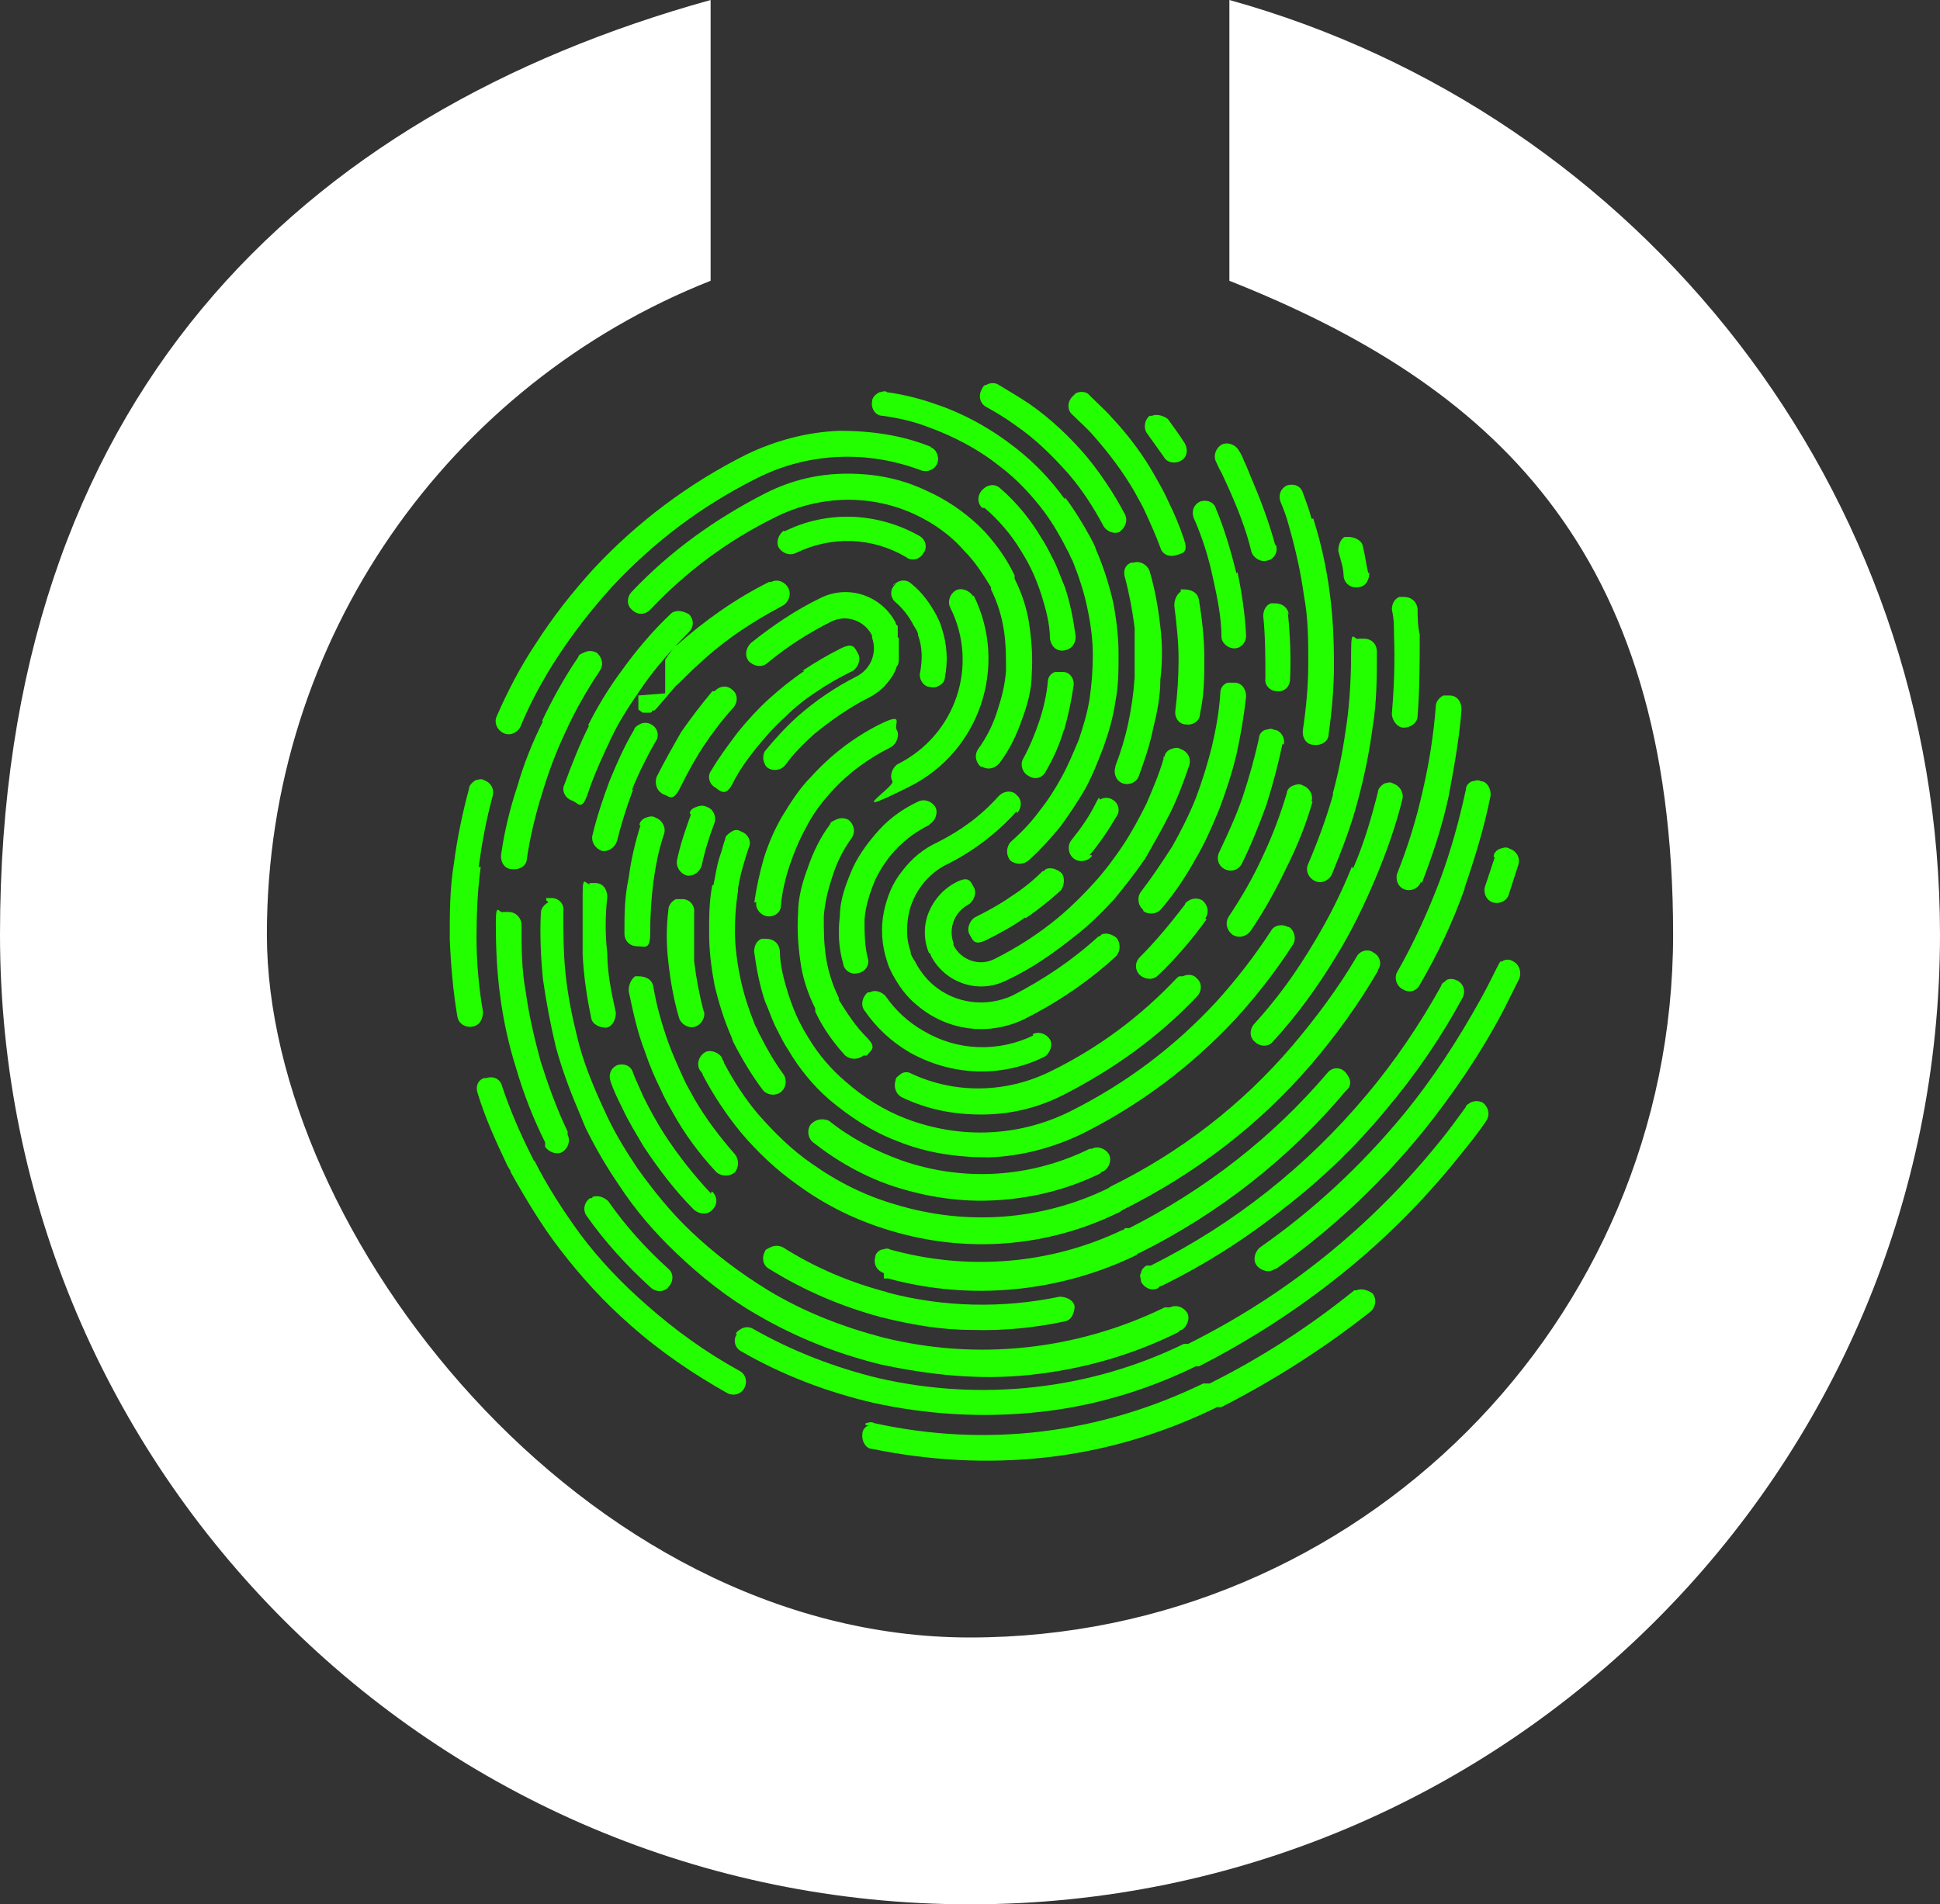 <?xml version="1.0" encoding="UTF-8"?>
<svg id="Layer_2" data-name="Layer 2" xmlns="http://www.w3.org/2000/svg" viewBox="0 0 181 177.7">
  <rect x="0" y="0" width="181" height="177.7" fill="#333333" stroke="none"/>
  <defs>
    <style>
      .cls-1 {
        fill: #fff;
      }

      .cls-2 {
        fill: #24ff00;
      }
    </style>
  </defs>
  <g id="Layer_1-2" data-name="Layer 1">
    <g>
      <path class="cls-1" d="M181,87.2c0,50-40.5,90.5-90.5,90.5S0,137.2,0,87.2,28.1,10.6,66.3,0v26.2c-24.3,9.6-41.4,33.3-41.4,61s29.4,65.6,65.6,65.6,65.6-29.4,65.6-65.6-17.2-51.4-41.4-61V0c38.2,10.6,66.3,45.6,66.3,87.2Z"/>
      <g>
        <path class="cls-2" d="M95.66,85.6c-1.1.8-2.4,1.5-3.6,2.1s-1.3,0-1.6-.5,0-1.3.5-1.6c1.2-.6,2.3-1.2,3.3-1.9,1.1-.7,2.1-1.5,3-2.4,0,0,.2,0,.3-.2.5-.2,1,0,1.4.3s.4,1.2,0,1.7c-1,.9-2.1,1.8-3.3,2.6h0v-.1Z"/>
        <path class="cls-2" d="M96.36,96.5c.6-.3,1.3,0,1.6.5s0,1.3-.5,1.6c-4,2-8.7,1.8-12.6-.4-1.7-1-3.1-2.3-4.2-3.9-.4-.5-.2-1.3.3-1.7h.2c.5-.3,1.2,0,1.5.4.9,1.3,2.1,2.4,3.5,3.2,3.2,1.9,7,2,10.3.4h-.1v-.1Z"/>
        <path class="cls-2" d="M86.66,77c-2.2,1.1-3.9,2.8-5,5.1-.5,1.2-.9,2.4-1,3.7,0,1.2,0,2.4.3,3.6.2.6-.2,1.3-.9,1.4-.6.2-1.3-.2-1.4-.9-.4-1.4-.5-2.9-.3-4.4,0-1.6.6-3.1,1.2-4.5.6-1.3,1.5-2.5,2.5-3.6s2.3-2,3.6-2.6c.6-.3,1.3,0,1.6.5s0,1.3-.5,1.6h0l-.1.1Z"/>
        <path class="cls-2" d="M101.86,79.9c-.4.5-1.2.6-1.7.2s-.6-1.2-.2-1.7c.8-1,1.6-2.1,2.2-3.3s.3-.4.5-.5c.3-.2.8-.2,1.1,0,.6.3.8,1.1.4,1.6-.7,1.2-1.5,2.4-2.5,3.6h.2v.1Z"/>
        <path class="cls-2" d="M80.56,98.5c-.5.4-1.2.4-1.7,0-1.1-1.2-2.1-2.6-2.8-4.1v-.3c-.7-1.4-1.2-2.9-1.4-4.5-.2-1.4-.3-2.9-.2-4.4,0-1.4.4-2.9.9-4.2.5-1.5,1.2-2.9,2.1-4.1,0-.2.3-.3.5-.4.4-.2.8-.2,1.2,0,.5.4.7,1.1.3,1.7-.8,1.1-1.4,2.3-1.8,3.6-.4,1.2-.7,2.4-.8,3.7,0,1.3,0,2.5.2,3.8s.6,2.6,1.2,3.8v.2c.8,1.3,1.6,2.5,2.6,3.5s.4,1.2,0,1.7h-.3,0Z"/>
        <path class="cls-2" d="M58.66,92.4c0-.5.2-1,.6-1.3h.3c.7,0,1.3.3,1.4,1,.3,1.8.8,3.5,1.4,5.2.4,1.1.9,2.2,1.4,3.3.3.7.7,1.3,1,1.9,1.1,1.9,2.4,3.6,3.8,5.2.4.5.4,1.2,0,1.7-.5.4-1.2.4-1.7,0-1.6-1.7-3-3.6-4.1-5.6-.4-.7-.8-1.4-1.1-2.1-.6-1.2-1.1-2.4-1.5-3.6-.7-1.8-1.1-3.7-1.5-5.6h0v-.1Z"/>
        <path class="cls-2" d="M59.66,77c0-.3.3-.6.6-.7s.6-.2.9,0c.6.2,1,.9.8,1.5-.5,1.5-.8,3-1,4.5-.2,1.6-.3,3.2-.3,4.8s-.5,1.2-1.2,1.2-1.2-.5-1.2-1.2c0-1.7,0-3.4.4-5.2.2-1.6.6-3.3,1.1-4.9h-.1Z"/>
        <path class="cls-2" d="M66.66,64.5s.2-.2.4-.3c.4-.2.9-.2,1.3.2.5.4.5,1.2,0,1.7-1,1.1-1.9,2.3-2.7,3.5s-1.5,2.5-2.2,3.9-1,.8-1.6.6c-.6-.3-.8-1-.6-1.6.7-1.4,1.5-2.8,2.3-4.2.9-1.3,1.9-2.6,2.9-3.8h.2,0Z"/>
        <path class="cls-2" d="M82.76,120.6c5.3,1.4,10.8,1.5,16.1.4.6,0,1.3.3,1.4.9,0,.6-.3,1.3-.9,1.4-2.8.6-5.8.9-8.7.8-2.9,0-5.7-.5-8.5-1.2-3.7-1-7.2-2.5-10.4-4.5-.6-.3-.7-1.1-.4-1.6,0-.2.3-.3.5-.4.4-.2.8-.2,1.2,0,3,1.9,6.3,3.3,9.8,4.2h-.1Z"/>
        <path class="cls-2" d="M66.46,111.2c.5.5.5,1.2,0,1.7s-1.2.4-1.7,0c-1.8-1.8-3.3-3.8-4.7-5.9-.7-1.2-1.4-2.3-2-3.6-.4-.8-.8-1.6-1.1-2.5-.2-.6,0-1.2.6-1.5h0c.6-.2,1.3,0,1.5.7.3.8.7,1.6,1,2.3.6,1.2,1.2,2.3,1.9,3.4,1.3,2,2.8,3.9,4.4,5.6h0v-.2h.1Z"/>
        <path class="cls-2" d="M54.96,82.4h.6c.7,0,1.1.6,1.1,1.3-.2,1.8-.2,3.5,0,5.3,0,1.8.4,3.7.8,5.5,0,.6-.3,1.3-.9,1.4-.6,0-1.3-.3-1.4-.9-.4-1.9-.7-3.9-.8-5.9v-5.7c0-1.9.3-.8.7-.9h0l-.1-.1Z"/>
        <path class="cls-2" d="M59.06,73.7c-.6,1.6-1.1,3.2-1.5,4.8-.2.6-.8,1-1.4.9-.6-.2-1-.8-.9-1.4.4-1.7,1-3.5,1.6-5.1.7-1.7,1.4-3.3,2.3-4.8,0-.2.3-.4.5-.5.3-.2.8-.2,1.1,0,.6.3.8,1.1.4,1.6-.8,1.4-1.6,3-2.2,4.5,0,0,.1,0,.1,0Z"/>
        <path class="cls-2" d="M104.06,71.5c.5-1.3.9-2.6,1.2-4s.5-2.8.6-4.3v-4.6c-.2-1.6-.5-3.2-.9-4.7-.2-.6,0-1.2.6-1.4h.2c.6-.2,1.3.2,1.5.8.5,1.7.8,3.4,1,5.2.2,1.6.2,3.3,0,4.9,0,1.6-.3,3.1-.7,4.7-.3,1.5-.8,2.9-1.3,4.3-.2.6-.9.9-1.5.7s-.9-.9-.7-1.5h0v-.1Z"/>
        <path class="cls-2" d="M54.86,67.7c.9-1.8,2-3.6,3.2-5.2,1.3-1.8,2.8-3.6,4.5-5.2,0,0,.2-.2.3-.2.5-.2,1,0,1.4.2.5.5.5,1.2,0,1.7-1.5,1.5-3,3.2-4.2,4.9-1.1,1.6-2.2,3.2-3,4.9s-1.6,3.4-2.2,5.2-.9.9-1.5.7-1-.9-.7-1.5c.7-1.9,1.4-3.7,2.3-5.5h-.1Z"/>
        <path class="cls-2" d="M50.86,83.8h.6c.7,0,1.2.6,1.1,1.2,0,1.9,0,3.9.2,5.8.2,2,.6,4,1.1,6,.5,2.1,1.3,4.1,2.2,6.1.2.4.4.9.6,1.3.8,1.7,1.8,3.3,2.8,4.8,1.5,2.1,3.1,4.1,5,5.9,2.2,2.1,4.6,3.9,7.2,5.5,3.3,2,6.9,3.4,10.7,4.4,8.8,2.2,18.1,1.2,26.3-2.8h.5c.6-.3,1.3,0,1.6.5s0,1.3-.5,1.6h0s-.2,0-.3.2h0c-4.4,2.2-9.1,3.5-13.9,4-4.7.5-9.4,0-14-1-4-1-7.8-2.5-11.4-4.6-2.8-1.6-5.3-3.6-7.6-5.8-2-1.9-3.8-4-5.3-6.3-1.1-1.6-2.1-3.3-3-5.1-.2-.4-.4-.9-.6-1.4-.9-2.1-1.7-4.2-2.3-6.4-.5-2.1-.9-4.2-1.2-6.3-.2-2-.3-4.1-.2-6.2,0-.4.3-.8.7-1h0l-.2-.2v-.2h-.1Z"/>
        <path class="cls-2" d="M68.66,124.5c0-.2.3-.4.5-.5.3-.2.8-.2,1.1,0,3.7,2.1,7.6,3.6,11.7,4.6,9.6,2.2,19.7,1.1,28.5-3.2h.4c9.2-4.6,17-10.9,23.4-18.8.9-1.1,1.7-2.2,2.5-3.3,0-.2.3-.3.4-.4.4-.2.8-.2,1.2,0,.5.4.7,1.1.3,1.7-.8,1.2-1.7,2.3-2.6,3.4-3.2,4-6.9,7.7-10.9,10.9-4.1,3.3-8.6,6.2-13.3,8.6h-.3c-4.7,2.3-9.8,3.8-15,4.3-5,.5-10.1.2-15.1-.9-4.3-1-8.5-2.6-12.3-4.8-.6-.3-.8-1.1-.4-1.6h0v.2-.2h-.1Z"/>
        <path class="cls-2" d="M55.26,111.7c.5-.2,1.1,0,1.5.4,1.6,2.3,3.5,4.4,5.6,6.3.5.4.5,1.2,0,1.7-.4.5-1.2.5-1.7,0-2.2-2-4.2-4.2-5.9-6.6-.4-.5-.3-1.3.3-1.7h.2v-.1Z"/>
        <path class="cls-2" d="M50.86,106.9v-.3c-1.1-2.2-2-4.5-2.7-6.9-.7-2.2-1.2-4.5-1.5-6.8-.3-2.2-.4-4.5-.4-6.7s.3-.9.7-1.1h.5c.7,0,1.2.6,1.2,1.2,0,2.1,0,4.2.4,6.3.3,2.2.8,4.3,1.4,6.5.7,2.2,1.5,4.4,2.5,6.5v.3c.3.6,0,1.3-.5,1.6s-1.3,0-1.6-.5h0v-.1Z"/>
        <path class="cls-2" d="M50.56,67.3c1-2.1,2.1-4.1,3.4-6,0-.2.3-.3.5-.4.4-.2.8-.2,1.2,0,.5.4.7,1.1.3,1.7-1.2,1.8-2.3,3.7-3.2,5.7-.9,1.9-1.6,3.8-2.2,5.8-.6,1.9-1.1,4-1.4,6,0,.7-.7,1.1-1.4,1-.7,0-1.1-.7-1-1.4.3-2.1.8-4.2,1.5-6.3.6-2.1,1.4-4.1,2.4-6.1h-.1Z"/>
        <path class="cls-2" d="M44.86,80.8c-.3,2.2-.4,4.5-.4,6.7s.2,4.6.6,6.9c0,.7-.3,1.3-1,1.4s-1.3-.3-1.4-1c-.4-2.4-.6-4.8-.7-7.2,0-2.4,0-4.7.4-7.1.3-2.3.8-4.7,1.4-6.9,0-.3.3-.6.6-.8.2,0,.5-.2.8,0,.6.2,1,.8.8,1.5-.6,2.2-1,4.4-1.3,6.6h.2v-.1Z"/>
        <path class="cls-2" d="M46.86,101.4c.7,2.1,1.6,4.2,2.6,6.2s.2.5.4.7c1.2,2.4,2.7,4.7,4.3,6.9,1.8,2.4,3.9,4.6,6.2,6.6,2.6,2.3,5.5,4.4,8.6,6.1.6.3.8,1,.5,1.6s-1,.8-1.6.5c-3.2-1.8-6.3-3.9-9.1-6.4-2.4-2.1-4.5-4.4-6.5-7-1.7-2.2-3.2-4.7-4.6-7.2,0-.2-.3-.5-.4-.8-1-2.1-2-4.3-2.7-6.6-.2-.6,0-1.2.6-1.4h.2c.6-.2,1.3,0,1.5.8h0Z"/>
        <path class="cls-2" d="M80.76,132.8c.2,0,.5-.2.8,0,10.5,2.3,21,1,30.7-3.7h.6c4.8-2.4,9.3-5.3,13.5-8.7h.2c.5-.2,1.1,0,1.5.3.4.5.3,1.3-.2,1.7-4.3,3.4-9,6.4-13.9,8.9h-.4c-5.1,2.5-10.5,4.1-16,4.7-5.4.6-10.8.3-16.2-.8-.6,0-1-.8-.9-1.4,0-.4.3-.7.6-.8h-.3v-.2h0Z"/>
        <path class="cls-2" d="M62.06,64.7h0v-.3h0v-.2h0v-.2h0v-.3c0-.2,0,0,0,0v-.2c0-.2,0,0,0,0h0v-.2h0v-.2h0v-.2h0v-.3h0v-.3h0v-.2h0v-.2h0v-.3h0s0-.1.2-.3h0s0-.1.2-.3h0l.2-.3h0l.2-.3h0s.2-.2.3-.2c2.6-2.3,5.4-4.3,8.6-5.9h.2c.6-.3,1.3,0,1.6.6s0,1.3-.5,1.6h0c-.4.2-.7.4-1.1.6-2.5,1.4-4.8,3-6.9,5-.7.6-1.3,1.3-2,1.9-.6.7-1.2,1.4-1.8,2.1l-.2.2h-.2s0,.2-.2.2h-.7s-.3-.2-.4-.3h0v-1.3l2.5-.2h0Z"/>
        <path class="cls-2" d="M83.36,54.6s.2-.2.4-.3c.4-.2.9-.2,1.3.2,1,.8,1.7,1.8,2.3,2.9.2.4.4.8.5,1.2.5,1.5.6,3.1.3,4.6,0,.6-.8,1.1-1.4.9-.6,0-1.1-.8-.9-1.4.2-1.2.2-2.3-.2-3.4,0-.3-.2-.6-.4-.9-.4-.8-1-1.6-1.7-2.2-.5-.4-.6-1.2,0-1.7h-.2v.1Z"/>
        <path class="cls-2" d="M70.36,84.3c.2-1.4.5-2.8.9-4.2.4-1.3,1-2.7,1.7-3.9.8-1.3,1.6-2.6,2.7-3.7,1.8-2,4-3.7,6.4-4.9s1.3,0,1.6.5,0,1.3-.5,1.6c-2.2,1.1-4.1,2.5-5.7,4.3-.9,1-1.7,2.1-2.3,3.3-.6,1.1-1.1,2.3-1.5,3.5s-.7,2.5-.8,3.7c0,.7-.7,1.1-1.3,1s-1.1-.7-1-1.3h-.2v.1Z"/>
        <path class="cls-2" d="M120.26,86.5c.5.3.7,1.1.4,1.6-1.6,2.5-3.4,4.8-5.4,7-4.1,4.4-8.9,8-14.3,10.7-2.7,1.3-5.7,2.1-8.7,2.2-2.9,0-5.8-.4-8.5-1.5-2.4-.9-4.5-2.3-6.4-3.9-1.5-1.3-2.8-2.9-3.8-4.6-.4-.6-.7-1.2-1-1.8-.5-.9-.8-1.9-1.2-2.8-.5-1.5-.8-3.1-1-4.6,0-.5.2-1,.7-1.2h.4c.7,0,1.2.4,1.3,1.1,0,1.4.4,2.8.8,4.1.3.9.6,1.7,1,2.5s.6,1.1.9,1.6c.9,1.5,2.1,2.9,3.4,4,1.7,1.5,3.6,2.7,5.7,3.5,5,1.9,10.5,1.7,15.3-.7,5.2-2.6,9.7-6,13.6-10.2,1.9-2.1,3.6-4.3,5.1-6.6.3-.6,1.1-.7,1.6-.4h.1Z"/>
        <path class="cls-2" d="M124.36,74c.6-2.2,1-4.4,1.3-6.6s.4-4.5.4-6.7.3-.9.7-1.1h.5c.7,0,1.2.5,1.2,1.2,0,2.4,0,4.7-.4,7.1-.3,2.3-.8,4.7-1.4,6.9-.6,2.3-1.5,4.6-2.4,6.8-.3.6-1,.9-1.6.6s-.9-1-.6-1.6c.9-2.1,1.7-4.3,2.3-6.4h0v-.2Z"/>
        <path class="cls-2" d="M127.76,53.4c0,.7-.3,1.3-1,1.4s-1.3-.3-1.4-1c0-.8-.3-1.6-.5-2.4,0-.5.2-1.1.6-1.3h.3c.6,0,1.3.3,1.4.9.2.8.3,1.7.5,2.5h0l.1-.1Z"/>
        <path class="cls-2" d="M90.86,55.6c3.2,6.5.6,14.5-6,17.8s-1.3,0-1.6-.5,0-1.3.5-1.6c5.4-2.7,7.6-9.2,4.9-14.6-.3-.6,0-1.3.5-1.6s1.3,0,1.6.5h.1Z"/>
        <path class="cls-2" d="M73.16,49.6c4-2,8.7-1.8,12.6.4.6.3.8,1.1.4,1.6-.3.6-1.1.8-1.6.4-3.2-1.9-7-2-10.3-.4-.6.3-1.3,0-1.6-.5s0-1.3.5-1.6h0v.1Z"/>
        <path class="cls-2" d="M91.56,71.6c-.5-.4-.7-1.1-.3-1.7.8-1.1,1.4-2.3,1.8-3.6.4-1.2.7-2.4.8-3.7,0-1.3,0-2.5-.2-3.8s-.6-2.6-1.2-3.8v-.2c-.8-1.3-1.5-2.4-2.5-3.4h0c-1.3-1.5-2.9-2.6-4.6-3.4-4.1-1.9-8.8-1.8-12.9.2h0c-4.5,2.2-8.4,5.1-11.8,8.7-.5.5-1.2.5-1.7,0-.5-.4-.5-1.2,0-1.7,3.6-3.8,7.8-6.8,12.5-9.2h0c2.4-1.2,4.9-1.8,7.6-1.8s5.1.5,7.4,1.6c1.8.8,3.4,1.9,4.8,3.2h0l.6.6c1.1,1.2,2.1,2.6,2.8,4.1v.3c.7,1.4,1.2,2.9,1.4,4.5.2,1.4.3,2.9.2,4.4,0,1.4-.4,2.9-.9,4.2-.5,1.5-1.2,2.9-2.1,4.1-.4.5-1.1.7-1.7.3h0v.1Z"/>
        <path class="cls-2" d="M94.86,75.7c-1.8,2-4,3.7-6.4,4.9-1.9.9-3.3,2.7-3.7,4.8-.2,1.2-.2,2.3.2,3.4,0,.3.2.6.4.9.4.8,1,1.6,1.7,2.2,2.1,1.8,5,2.1,7.4,1h0c2.9-1.5,5.6-3.3,8-5.5,0,0,.2,0,.3-.2.5-.2,1,0,1.4.3.4.5.4,1.2,0,1.7-2.5,2.3-5.4,4.3-8.6,5.9h0c-3.3,1.6-7.2,1.1-10-1.3-1-.8-1.7-1.8-2.3-2.9-.2-.4-.4-.8-.5-1.2-.5-1.5-.6-3.1-.3-4.6.3-1.4.8-2.7,1.7-3.8.9-1.2,2-2.1,3.3-2.7,2.2-1.1,4.1-2.5,5.7-4.3,0,0,.2-.2.4-.3.4-.2,1-.2,1.3.2.5.4.5,1.2,0,1.7h0v-.2h0Z"/>
        <path class="cls-2" d="M99.26,68.1c-.4,1.4-1,2.7-1.7,3.9-.3.6-1,.8-1.6.4-.6-.3-.8-1.1-.5-1.6.6-1.1,1.1-2.3,1.5-3.5s.7-2.5.8-3.7c0-.4.3-.8.7-.9h.7c.7,0,1.1.7,1,1.3-.2,1.4-.5,2.8-.9,4.2h0v-.1Z"/>
        <path class="cls-2" d="M91.66,47.4c-.5-.4-.5-1.2,0-1.7,0,0,.2-.2.4-.3.4-.2.9-.2,1.3.2,1.5,1.3,2.8,2.9,3.8,4.6.4.6.7,1.2,1,1.8.5.9.8,1.9,1.2,2.8.5,1.5.8,3.1,1,4.6,0,.7-.4,1.2-1.1,1.3s-1.2-.4-1.3-1.1c0-1.4-.4-2.8-.8-4.1-.3-.9-.6-1.7-1-2.5s-.6-1.1-.9-1.6c-.9-1.5-2.1-2.9-3.4-4h-.2Z"/>
        <path class="cls-2" d="M86.76,41.7c.6.2.9.9.7,1.5s-.9.9-1.5.7c-5-1.9-10.5-1.7-15.3.7h0c-5.2,2.6-9.7,6-13.6,10.2-1.9,2.1-3.6,4.3-5.1,6.6-1.3,2-2.5,4.2-3.4,6.4-.3.6-1,.9-1.6.6s-.9-1-.6-1.6c1-2.3,2.2-4.6,3.6-6.7,1.6-2.5,3.4-4.8,5.4-7,4.1-4.4,8.9-8,14.3-10.7h0c2.7-1.3,5.7-2.1,8.7-2.2,2.9,0,5.8.4,8.5,1.5h-.1Z"/>
        <path class="cls-2" d="M99.36,46.4c.9,1.2,1.7,2.5,2.4,3.8.2.4.4.7.5,1.1.7,1.6,1.2,3.2,1.6,4.9.3,1.6.5,3.2.5,4.8s0,3-.3,4.5c-.2,1.4-.6,2.8-1.1,4.2-.5,1.3-1,2.6-1.7,3.9-.7,1.2-1.5,2.4-2.3,3.5-.9,1.1-1.9,2.2-3,3.2-.5.4-1.2.4-1.7,0-.4-.5-.4-1.2,0-1.7,1-.9,1.9-1.8,2.7-2.9.8-1,1.5-2.1,2.1-3.2s1.1-2.3,1.6-3.5c.4-1.2.8-2.5,1-3.8.2-1.4.3-2.7.3-4.1s-.2-2.9-.5-4.3c-.3-1.5-.8-3-1.4-4.5-.2-.3-.3-.7-.5-1-.6-1.2-1.3-2.4-2.1-3.5-1.2-1.6-2.6-3.1-4.2-4.3-2-1.6-4.3-2.8-6.8-3.7-1.3-.5-2.7-.8-4.1-1-.7,0-1.1-.7-1-1.3,0-.4.3-.7.7-.9.2,0,.5-.2.7,0,1.5.2,3.1.6,4.5,1.1,2.7.9,5.2,2.3,7.5,4.1,1.8,1.4,3.3,3,4.6,4.8h0v-.2h0Z"/>
        <path class="cls-2" d="M104.56,49.6c-.6.3-1.3,0-1.6-.5-.9-1.7-2-3.4-3.2-4.8-1.5-1.7-3.1-3.3-5-4.6-.8-.6-1.8-1.2-2.7-1.7-.6-.3-.8-1-.5-1.6s.3-.4.5-.5c.3-.2.8-.2,1.1,0,1,.6,2,1.2,2.9,1.8,2,1.4,3.8,3.1,5.4,5,1.3,1.6,2.5,3.4,3.5,5.3.3.6,0,1.3-.5,1.6h.1Z"/>
        <path class="cls-2" d="M108.66,70.6c0-.3.3-.6.6-.7s.6-.2.9,0c.6.2,1,.8.8,1.5-.5,1.5-1.1,3.1-1.8,4.5-.7,1.4-1.5,2.8-2.3,4.2-.9,1.3-1.9,2.6-2.9,3.8-1.1,1.2-2.3,2.4-3.6,3.4-2,1.6-4.1,3.1-6.5,4.2h0c-2.6,1.3-5.7.2-7-2.3,0,0,0-.2-.2-.3h0c-.5-1.2-.5-2.6,0-3.8s1.4-2.2,2.6-2.8,1.3,0,1.6.5,0,1.3-.5,1.6c-1.3.7-1.9,2.2-1.4,3.6h0v.2c.7,1.4,2.4,2,3.8,1.3h0c2.2-1.1,4.2-2.4,6-3.9,1.2-1,2.3-2.1,3.3-3.2s1.9-2.3,2.7-3.5,1.5-2.5,2.2-3.9c.6-1.4,1.2-2.8,1.6-4.2h0v-.2h.1Z"/>
        <path class="cls-2" d="M109.76,51.8c-.6.2-1.3,0-1.5-.7-.4-1.1-.9-2.2-1.4-3.3-.3-.7-.7-1.3-1-1.9-1.1-1.9-2.4-3.6-3.8-5.2-.6-.7-1.3-1.3-2-2-.5-.4-.5-1.2,0-1.7,0,0,.2-.2.3-.3.4-.2,1-.2,1.3.2.7.7,1.5,1.4,2.1,2.1,1.6,1.7,3,3.6,4.1,5.6.4.7.8,1.4,1.1,2.1.6,1.2,1.1,2.4,1.5,3.6s0,1.3-.7,1.5h0Z"/>
        <path class="cls-2" d="M110.16,55h.3c.7,0,1.3.3,1.4,1,.3,1.8.5,3.6.5,5.4s0,3.4-.4,5.2c0,.7-.7,1.1-1.3,1-.7,0-1.1-.7-1-1.3.2-1.6.3-3.2.3-4.8s-.2-3.4-.4-5c0-.5.2-1,.6-1.3h0s0-.2,0-.2Z"/>
        <path class="cls-2" d="M110.16,43c-.5.3-1.3.2-1.6-.4-.5-.7-1-1.4-1.5-2.1-.4-.5-.3-1.3.2-1.7h.2c.5-.2,1.1,0,1.5.3.5.7,1.1,1.5,1.6,2.3.3.6.2,1.3-.4,1.6h0Z"/>
        <path class="cls-2" d="M115.46,53.4c.4,1.9.7,3.9.8,5.9,0,.7-.5,1.2-1.1,1.2s-1.2-.5-1.2-1.1c0-1.8-.4-3.7-.8-5.5-.4-1.9-1-3.8-1.8-5.6-.2-.6,0-1.2.6-1.5h0c.6-.2,1.3,0,1.5.7.8,1.9,1.4,4,1.9,6h0l.1-.1Z"/>
        <path class="cls-2" d="M106.66,84.9c-.5-.4-.6-1.2-.2-1.7,1-1.3,2-2.8,2.9-4.2.8-1.4,1.6-3,2.2-4.5.6-1.6,1.1-3.2,1.5-4.8.4-1.7.7-3.4.8-5.1,0-.4.3-.8.7-.9h.6c.7,0,1.1.6,1.1,1.3-.2,1.8-.5,3.6-.9,5.4-.4,1.7-1,3.5-1.6,5.1-.7,1.7-1.4,3.3-2.3,4.8-.9,1.6-1.9,3.1-3.1,4.5-.4.5-1.2.6-1.7.2h0v-.1Z"/>
        <path class="cls-2" d="M119.06,50.9c.2.6-.2,1.3-.8,1.4-.6.2-1.3-.2-1.5-.8-.5-2.1-1.3-4.1-2.2-6.1-.2-.4-.4-.9-.6-1.3-.2-.3-.3-.6-.5-1-.3-.6,0-1.3.5-1.6h0c.6-.3,1.3,0,1.6.5.2.3.4.7.5,1,.2.4.4.9.6,1.4.9,2.1,1.7,4.2,2.3,6.4h0l.1.1Z"/>
        <path class="cls-2" d="M120.16,57.2c.2,2,.3,4.1.2,6.2,0,.7-.6,1.2-1.2,1.1-.7,0-1.2-.6-1.1-1.2,0-1.9,0-3.9-.2-5.8,0-.5.2-1,.7-1.2h.4c.7,0,1.2.4,1.3,1.1h0v-.2h-.1Z"/>
        <path class="cls-2" d="M122.56,48.5c.7,2.2,1.2,4.5,1.5,6.8.3,2.2.4,4.5.4,6.7s-.2,4.4-.5,6.5c0,.7-.7,1.1-1.4,1-.7,0-1.1-.7-1-1.4.3-2,.5-4.1.5-6.2s0-4.2-.4-6.3c-.3-2.2-.8-4.4-1.4-6.5-.2-.8-.5-1.6-.8-2.3-.2-.6,0-1.2.6-1.5h0c.6-.2,1.3,0,1.5.7.3.8.6,1.6.8,2.4h.2v.1Z"/>
        <path class="cls-2" d="M122.46,74.8c-.6,2.1-1.4,4.1-2.4,6.1-1,2.1-2.1,4.1-3.4,6-.4.5-1.1.7-1.7.3-.5-.4-.7-1.1-.3-1.7,1.2-1.8,2.3-3.7,3.2-5.7.9-1.9,1.6-3.8,2.2-5.8,0-.3.3-.6.6-.7s.6-.2.9,0c.6.2,1,.9.8,1.5h.1Z"/>
        <path class="cls-2" d="M110.36,91.1c.4-.2,1-.2,1.3.2.5.4.5,1.2,0,1.7-3.6,3.8-7.8,6.8-12.5,9.2h0c-2.4,1.2-4.9,1.8-7.6,1.8s-5.1-.5-7.4-1.6c-.6-.3-.8-1-.6-1.6,0-.3.3-.4.5-.6.3-.2.7-.2,1,0,4.1,1.9,8.8,1.8,12.9-.2h0c4.5-2.2,8.4-5.1,11.8-8.7,0,0,.2-.2.3-.2h.3,0Z"/>
        <path class="cls-2" d="M134.86,91.5c.3-.2.7-.2,1.1,0,.6.3.8,1,.5,1.6-2,3.7-4.4,7.2-7.1,10.4-2.8,3.4-6,6.5-9.5,9.2-3.5,2.8-7.4,5.3-11.5,7.3h0s-.2,0-.3.2c-.6.3-1.3,0-1.6-.6,0-.3-.2-.6,0-.8h0c0-.3.3-.6.5-.7h.4c7.8-3.9,14.6-9.3,20.2-16,2.6-3.1,4.9-6.5,6.9-10.1,0-.2.3-.4.5-.5h-.1Z"/>
        <path class="cls-2" d="M139.36,79.9c0-.3.3-.6.6-.7s.6-.2.9,0c.6.2,1,.8.8,1.5-.3.9-.6,1.9-.9,2.8-.2.6-.9.9-1.5.7s-.9-.9-.7-1.5c.3-.9.6-1.8.9-2.7h-.1v-.1Z"/>
        <path class="cls-2" d="M118.96,118.4c-.5.4-1.3.2-1.7-.3s-.2-1.3.3-1.7c5-3.5,9.4-7.6,13.3-12.3,2.8-3.4,5.2-7.1,7.3-10.9.5-.9,1-1.9,1.5-2.9s.3-.4.5-.6c.3-.2.7-.2,1,0,.6.3.8,1,.6,1.6l-1.5,3c-2.1,4-4.7,7.8-7.5,11.3-4,4.9-8.6,9.2-13.7,12.8h-.1Z"/>
        <path class="cls-2" d="M119.66,69.4c-.4,1.9-.9,3.8-1.5,5.7-.7,1.9-1.4,3.7-2.3,5.5-.3.6-1,.8-1.6.5s-.8-1-.5-1.6c.8-1.7,1.6-3.4,2.2-5.2s1.1-3.6,1.5-5.4c0-.4.3-.7.6-.8.2,0,.5-.2.8,0,.6,0,1.1.8.9,1.4h0l-.1-.1Z"/>
        <path class="cls-2" d="M112.56,85.8c-1.3,1.8-2.8,3.6-4.5,5.2-.5.5-1.2.4-1.7,0-.5-.5-.5-1.2,0-1.7,1.5-1.5,2.9-3.2,4.2-4.9,0-.2.3-.3.4-.4.4-.2.8-.2,1.2,0,.5.4.7,1.1.3,1.7h0l.1.1Z"/>
        <path class="cls-2" d="M136.66,82.9c-1.1,3.1-2.5,6.1-4.2,9-.3.6-1,.8-1.6.4-.6-.3-.8-1.1-.5-1.6,1.6-2.8,2.9-5.7,4-8.6,1-2.7,1.8-5.6,2.4-8.4,0-.4.3-.7.6-.8.2,0,.5-.2.8,0,.6,0,1,.8.9,1.4-.6,3-1.5,5.9-2.5,8.8h0v-.2h.1Z"/>
        <path class="cls-2" d="M82.46,118.8c-.6-.2-1-.8-.8-1.5,0-.3.3-.6.6-.7.2,0,.5-.2.8,0,7.2,2,14.9,1.4,21.6-1.8,0,0,.2,0,.3-.2h.4c7.1-3.6,13.4-8.5,18.5-14.5.4-.5,1.2-.6,1.7,0s.6,1.2,0,1.7c-5.3,6.3-11.8,11.4-19.2,15.1h0s-.2,0-.3.2c-7.2,3.5-15.5,4.3-23.2,2.2h-.4v-.4h0v-.1Z"/>
        <path class="cls-2" d="M132.26,56.7c0,.8,0,1.7.2,2.5,0,2.5,0,5.1-.2,7.6,0,.7-.7,1.1-1.3,1.1s-1.1-.7-1.1-1.3c.2-2.4.3-4.9.2-7.3,0-.8,0-1.6-.2-2.4,0-.5.2-1,.7-1.2h.4c.7,0,1.2.4,1.3,1.1h0v-.1Z"/>
        <path class="cls-2" d="M126.26,81c1-2.3,1.7-4.7,2.3-7.1,0-.3.3-.6.6-.8.2,0,.5-.2.8,0,.6.2,1,.8.9,1.4-.6,2.5-1.5,5-2.5,7.4-1.1,2.6-2.3,5.1-3.8,7.5-1.7,2.8-3.6,5.4-5.8,7.8-.4.5-1.2.5-1.7,0-.5-.4-.5-1.2,0-1.7,2.1-2.3,3.9-4.8,5.5-7.5,1.4-2.3,2.6-4.7,3.6-7.2h0v.2h.1Z"/>
        <path class="cls-2" d="M75.66,104.9s.2-.2.4-.3c.4-.2.9-.2,1.3,0,2,1.6,4.3,2.8,6.8,3.7,5.8,2,12,1.6,17.5-1.1h.2c.6-.3,1.3,0,1.6.5.3.6,0,1.3-.5,1.6,0,0-.2,0-.3.2-3.1,1.5-6.3,2.3-9.7,2.5-3.3.2-6.5-.3-9.6-1.3-2.7-.9-5.2-2.3-7.5-4.1-.5-.4-.6-1.2-.2-1.7h0Z"/>
        <path class="cls-2" d="M66.56,82.6c.2-.9.3-1.8.6-2.7.2-.5.3-1.1.5-1.6,0-.3.3-.5.6-.7s.6-.2.9,0c.6.2,1,.9.7,1.5-.4,1.2-.8,2.5-1,3.8v.2c-.2,1.3-.3,2.6-.3,3.8s.2,2.9.5,4.3c.3,1.5.8,3,1.4,4.5.2.3.3.7.5,1,.6,1.2,1.3,2.4,2.1,3.5.4.5.3,1.3-.2,1.7s-1.3.3-1.7-.2c-.9-1.2-1.7-2.5-2.4-3.8-.2-.4-.4-.7-.5-1.1-.7-1.6-1.2-3.2-1.6-4.9-.3-1.6-.5-3.2-.5-4.8s0-3,.3-4.5h.1Z"/>
        <path class="cls-2" d="M83.86,59.5h0v.3h0v.2h0v.2h0v.2h0v.2h0v.2h0v.2h0v.2h0v.2h0c0,.3,0,.6-.2.8-.2.7-.6,1.2-1.1,1.8-.4.4-.9.8-1.5,1.1-1.8.9-3.5,2.1-5.1,3.4-1,.9-1.9,1.8-2.7,2.9-.4.5-1.2.6-1.7.2h0s-.2-.2-.2-.3c-.2-.4-.2-.8,0-1.2h0c.9-1.1,1.9-2.2,3-3.2,1.7-1.5,3.6-2.8,5.6-3.8,1.3-.7,1.9-2.2,1.4-3.6h0v-.2c-.7-1.4-2.4-2-3.8-1.3-2.2,1.1-4.2,2.4-6,3.9-.5.4-1.2.3-1.7-.2-.4-.5-.3-1.2.2-1.7,2-1.6,4.2-3.1,6.5-4.2,2.6-1.3,5.7-.2,7,2.3,0,0,0,.2.2.3h0v1.1h.1Z"/>
        <path class="cls-2" d="M132.56,82.3c-.2.6-.9.9-1.5.7s-.9-.9-.7-1.5c1-2.5,1.8-5.1,2.4-7.8.6-2.6,1-5.2,1.2-7.8,0-.4.3-.8.7-1h.6c.7,0,1.1.6,1.1,1.3-.2,2.7-.7,5.4-1.2,8.1-.6,2.8-1.5,5.5-2.5,8.1h0l-.1-.1Z"/>
        <path class="cls-2" d="M128.56,90.6c-1.8,3.1-3.9,6-6.2,8.7-4.9,5.7-10.8,10.2-17.6,13.6l-.3.2c-6.7,3.3-14.3,3.9-21.5,1.7-3-.9-5.9-2.3-8.5-4.2-2-1.4-3.8-3.1-5.4-5-1.3-1.6-2.5-3.4-3.5-5.3,0-.2-.2-.3-.3-.5-.3-.6,0-1.3.5-1.6s1.3,0,1.6.5c0,.2.2.3.2.5.9,1.7,2,3.4,3.2,4.8,1.5,1.7,3.1,3.3,5,4.6,2.4,1.7,5,3,7.8,3.8,6.6,2,13.6,1.5,19.8-1.5l.3-.2c6.5-3.2,12.2-7.6,16.9-13.1,2.2-2.6,4.3-5.4,6-8.3.3-.6,1.1-.8,1.6-.4.6.3.8,1.1.4,1.6h0v.1Z"/>
        <path class="cls-2" d="M65.66,94.3c.2.6-.2,1.3-.8,1.5s-1.3-.2-1.5-.8c-.5-1.7-.8-3.4-1-5.2-.2-1.6-.2-3.3,0-4.9,0-.4.3-.8.7-1h.6c.7,0,1.2.6,1.1,1.3v4.5c.2,1.6.5,3.2.9,4.7h0v-.1Z"/>
        <path class="cls-2" d="M64.36,75.9c0-.3.3-.5.6-.6s.6-.2,1,0c.6.2.9.9.7,1.5-.5,1.3-.9,2.6-1.2,4-.2.6-.8,1-1.4.9-.6-.2-1-.8-.9-1.4.3-1.5.8-2.9,1.3-4.3h0l-.1-.1Z"/>
        <path class="cls-2" d="M74.86,62.6c1.2-.8,2.4-1.5,3.6-2.1s1.3,0,1.6.5,0,1.3-.5,1.6c-1.2.6-2.3,1.2-3.3,1.9-1.1.7-2.1,1.5-3,2.4-1,.9-1.8,1.8-2.7,2.9-.8,1-1.6,2.1-2.2,3.3s-1.1.8-1.6.4c-.6-.3-.8-1.1-.4-1.6.7-1.2,1.6-2.4,2.5-3.6.9-1.1,1.9-2.2,2.9-3.1s2.1-1.8,3.3-2.6h-.2Z"/>
      </g>
    </g>
  </g>
</svg>